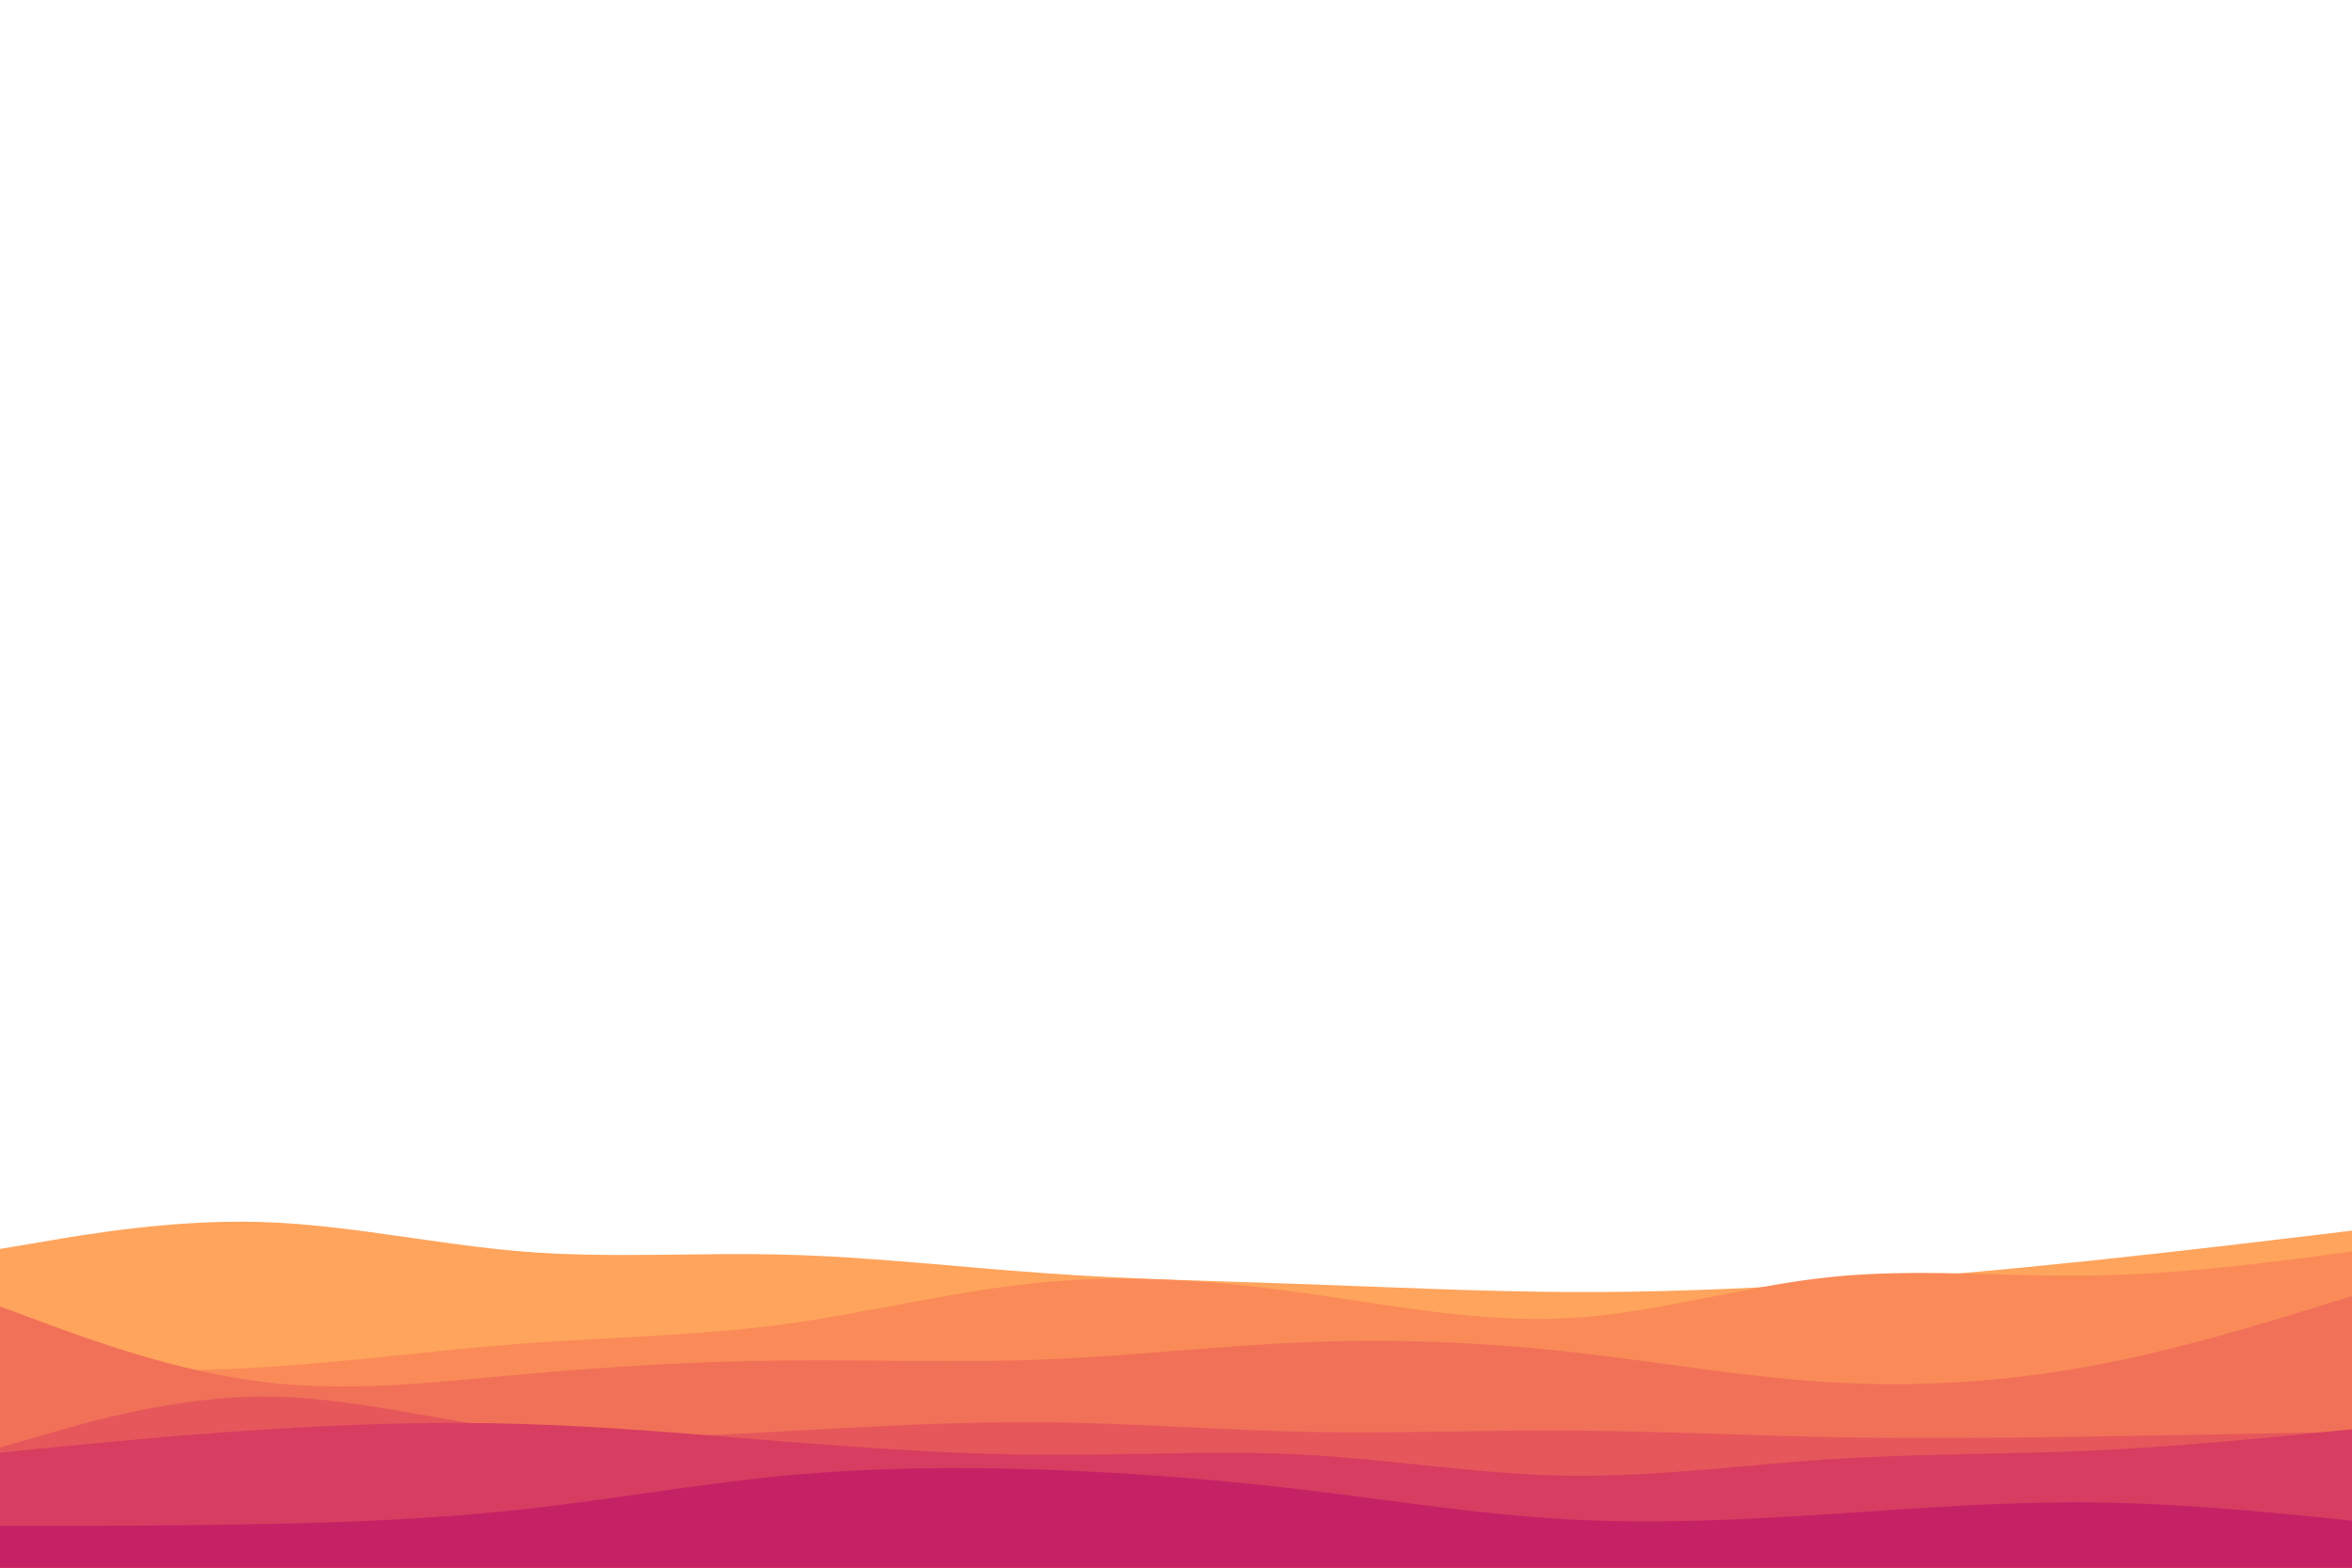 <svg id="visual" viewBox="0 0 900 600" width="900" height="600" xmlns="http://www.w3.org/2000/svg" xmlns:xlink="http://www.w3.org/1999/xlink" version="1.1"><path d="M0 478L16.7 475.2C33.3 472.3 66.7 466.7 100 467.7C133.3 468.7 166.7 476.3 200 479C233.3 481.7 266.7 479.3 300 480.2C333.3 481 366.7 485 400 487.3C433.3 489.7 466.7 490.3 500 491.5C533.3 492.7 566.7 494.3 600 494.5C633.3 494.7 666.7 493.3 700 491.2C733.3 489 766.7 486 800 482.5C833.3 479 866.7 475 883.3 473L900 471L900 601L883.3 601C866.7 601 833.3 601 800 601C766.7 601 733.3 601 700 601C666.7 601 633.3 601 600 601C566.7 601 533.3 601 500 601C466.7 601 433.3 601 400 601C366.7 601 333.3 601 300 601C266.7 601 233.3 601 200 601C166.7 601 133.3 601 100 601C66.7 601 33.3 601 16.7 601L0 601Z" fill="#ffa45c"></path><path d="M0 524L16.7 524.3C33.3 524.7 66.7 525.3 100 523.3C133.3 521.3 166.7 516.7 200 514.2C233.3 511.7 266.7 511.3 300 506.8C333.3 502.3 366.7 493.7 400 490.7C433.3 487.7 466.7 490.3 500 495C533.3 499.7 566.7 506.3 600 504.5C633.3 502.7 666.7 492.3 700 488.8C733.3 485.3 766.7 488.7 800 488.2C833.3 487.7 866.7 483.3 883.3 481.2L900 479L900 601L883.3 601C866.7 601 833.3 601 800 601C766.7 601 733.3 601 700 601C666.7 601 633.3 601 600 601C566.7 601 533.3 601 500 601C466.7 601 433.3 601 400 601C366.7 601 333.3 601 300 601C266.7 601 233.3 601 200 601C166.7 601 133.3 601 100 601C66.7 601 33.3 601 16.7 601L0 601Z" fill="#fa8b58"></path><path d="M0 500L16.7 506.2C33.3 512.3 66.7 524.7 100 528.8C133.3 533 166.7 529 200 526C233.3 523 266.7 521 300 520.7C333.3 520.3 366.7 521.7 400 520.3C433.3 519 466.7 515 500 513.7C533.3 512.3 566.7 513.7 600 517.3C633.3 521 666.7 527 700 529C733.3 531 766.7 529 800 522.8C833.3 516.7 866.7 506.3 883.3 501.2L900 496L900 601L883.3 601C866.7 601 833.3 601 800 601C766.7 601 733.3 601 700 601C666.7 601 633.3 601 600 601C566.7 601 533.3 601 500 601C466.7 601 433.3 601 400 601C366.7 601 333.3 601 300 601C266.7 601 233.3 601 200 601C166.7 601 133.3 601 100 601C66.7 601 33.3 601 16.7 601L0 601Z" fill="#f17158"></path><path d="M0 554L16.7 549.2C33.3 544.3 66.7 534.7 100 534.5C133.3 534.3 166.7 543.7 200 547.5C233.3 551.3 266.7 549.7 300 547.8C333.3 546 366.7 544 400 544.3C433.3 544.7 466.7 547.3 500 548C533.3 548.7 566.7 547.3 600 547.5C633.3 547.7 666.7 549.3 700 550C733.3 550.7 766.7 550.3 800 549.8C833.3 549.3 866.7 548.7 883.3 548.3L900 548L900 601L883.3 601C866.7 601 833.3 601 800 601C766.7 601 733.3 601 700 601C666.7 601 633.3 601 600 601C566.7 601 533.3 601 500 601C466.7 601 433.3 601 400 601C366.7 601 333.3 601 300 601C266.7 601 233.3 601 200 601C166.7 601 133.3 601 100 601C66.7 601 33.3 601 16.7 601L0 601Z" fill="#e6575b"></path><path d="M0 556L16.7 554.3C33.3 552.7 66.7 549.3 100 547.2C133.3 545 166.7 544 200 545C233.3 546 266.7 549 300 551.7C333.3 554.3 366.7 556.7 400 556.8C433.3 557 466.7 555 500 556.8C533.3 558.7 566.7 564.3 600 564.8C633.3 565.3 666.7 560.7 700 558.5C733.3 556.3 766.7 556.7 800 555.2C833.3 553.7 866.7 550.3 883.3 548.7L900 547L900 601L883.3 601C866.7 601 833.3 601 800 601C766.7 601 733.3 601 700 601C666.7 601 633.3 601 600 601C566.7 601 533.3 601 500 601C466.7 601 433.3 601 400 601C366.7 601 333.3 601 300 601C266.7 601 233.3 601 200 601C166.7 601 133.3 601 100 601C66.7 601 33.3 601 16.7 601L0 601Z" fill="#d73d60"></path><path d="M0 584L16.7 584C33.3 584 66.7 584 100 583.3C133.3 582.7 166.7 581.3 200 577.7C233.3 574 266.7 568 300 564.8C333.3 561.7 366.7 561.3 400 562.5C433.3 563.7 466.7 566.3 500 570.3C533.3 574.3 566.7 579.7 600 581.5C633.3 583.3 666.7 581.7 700 579.5C733.3 577.3 766.7 574.7 800 575C833.3 575.3 866.7 578.7 883.3 580.3L900 582L900 601L883.3 601C866.7 601 833.3 601 800 601C766.7 601 733.3 601 700 601C666.7 601 633.3 601 600 601C566.7 601 533.3 601 500 601C466.7 601 433.3 601 400 601C366.7 601 333.3 601 300 601C266.7 601 233.3 601 200 601C166.7 601 133.3 601 100 601C66.7 601 33.3 601 16.7 601L0 601Z" fill="#c52266"></path></svg>